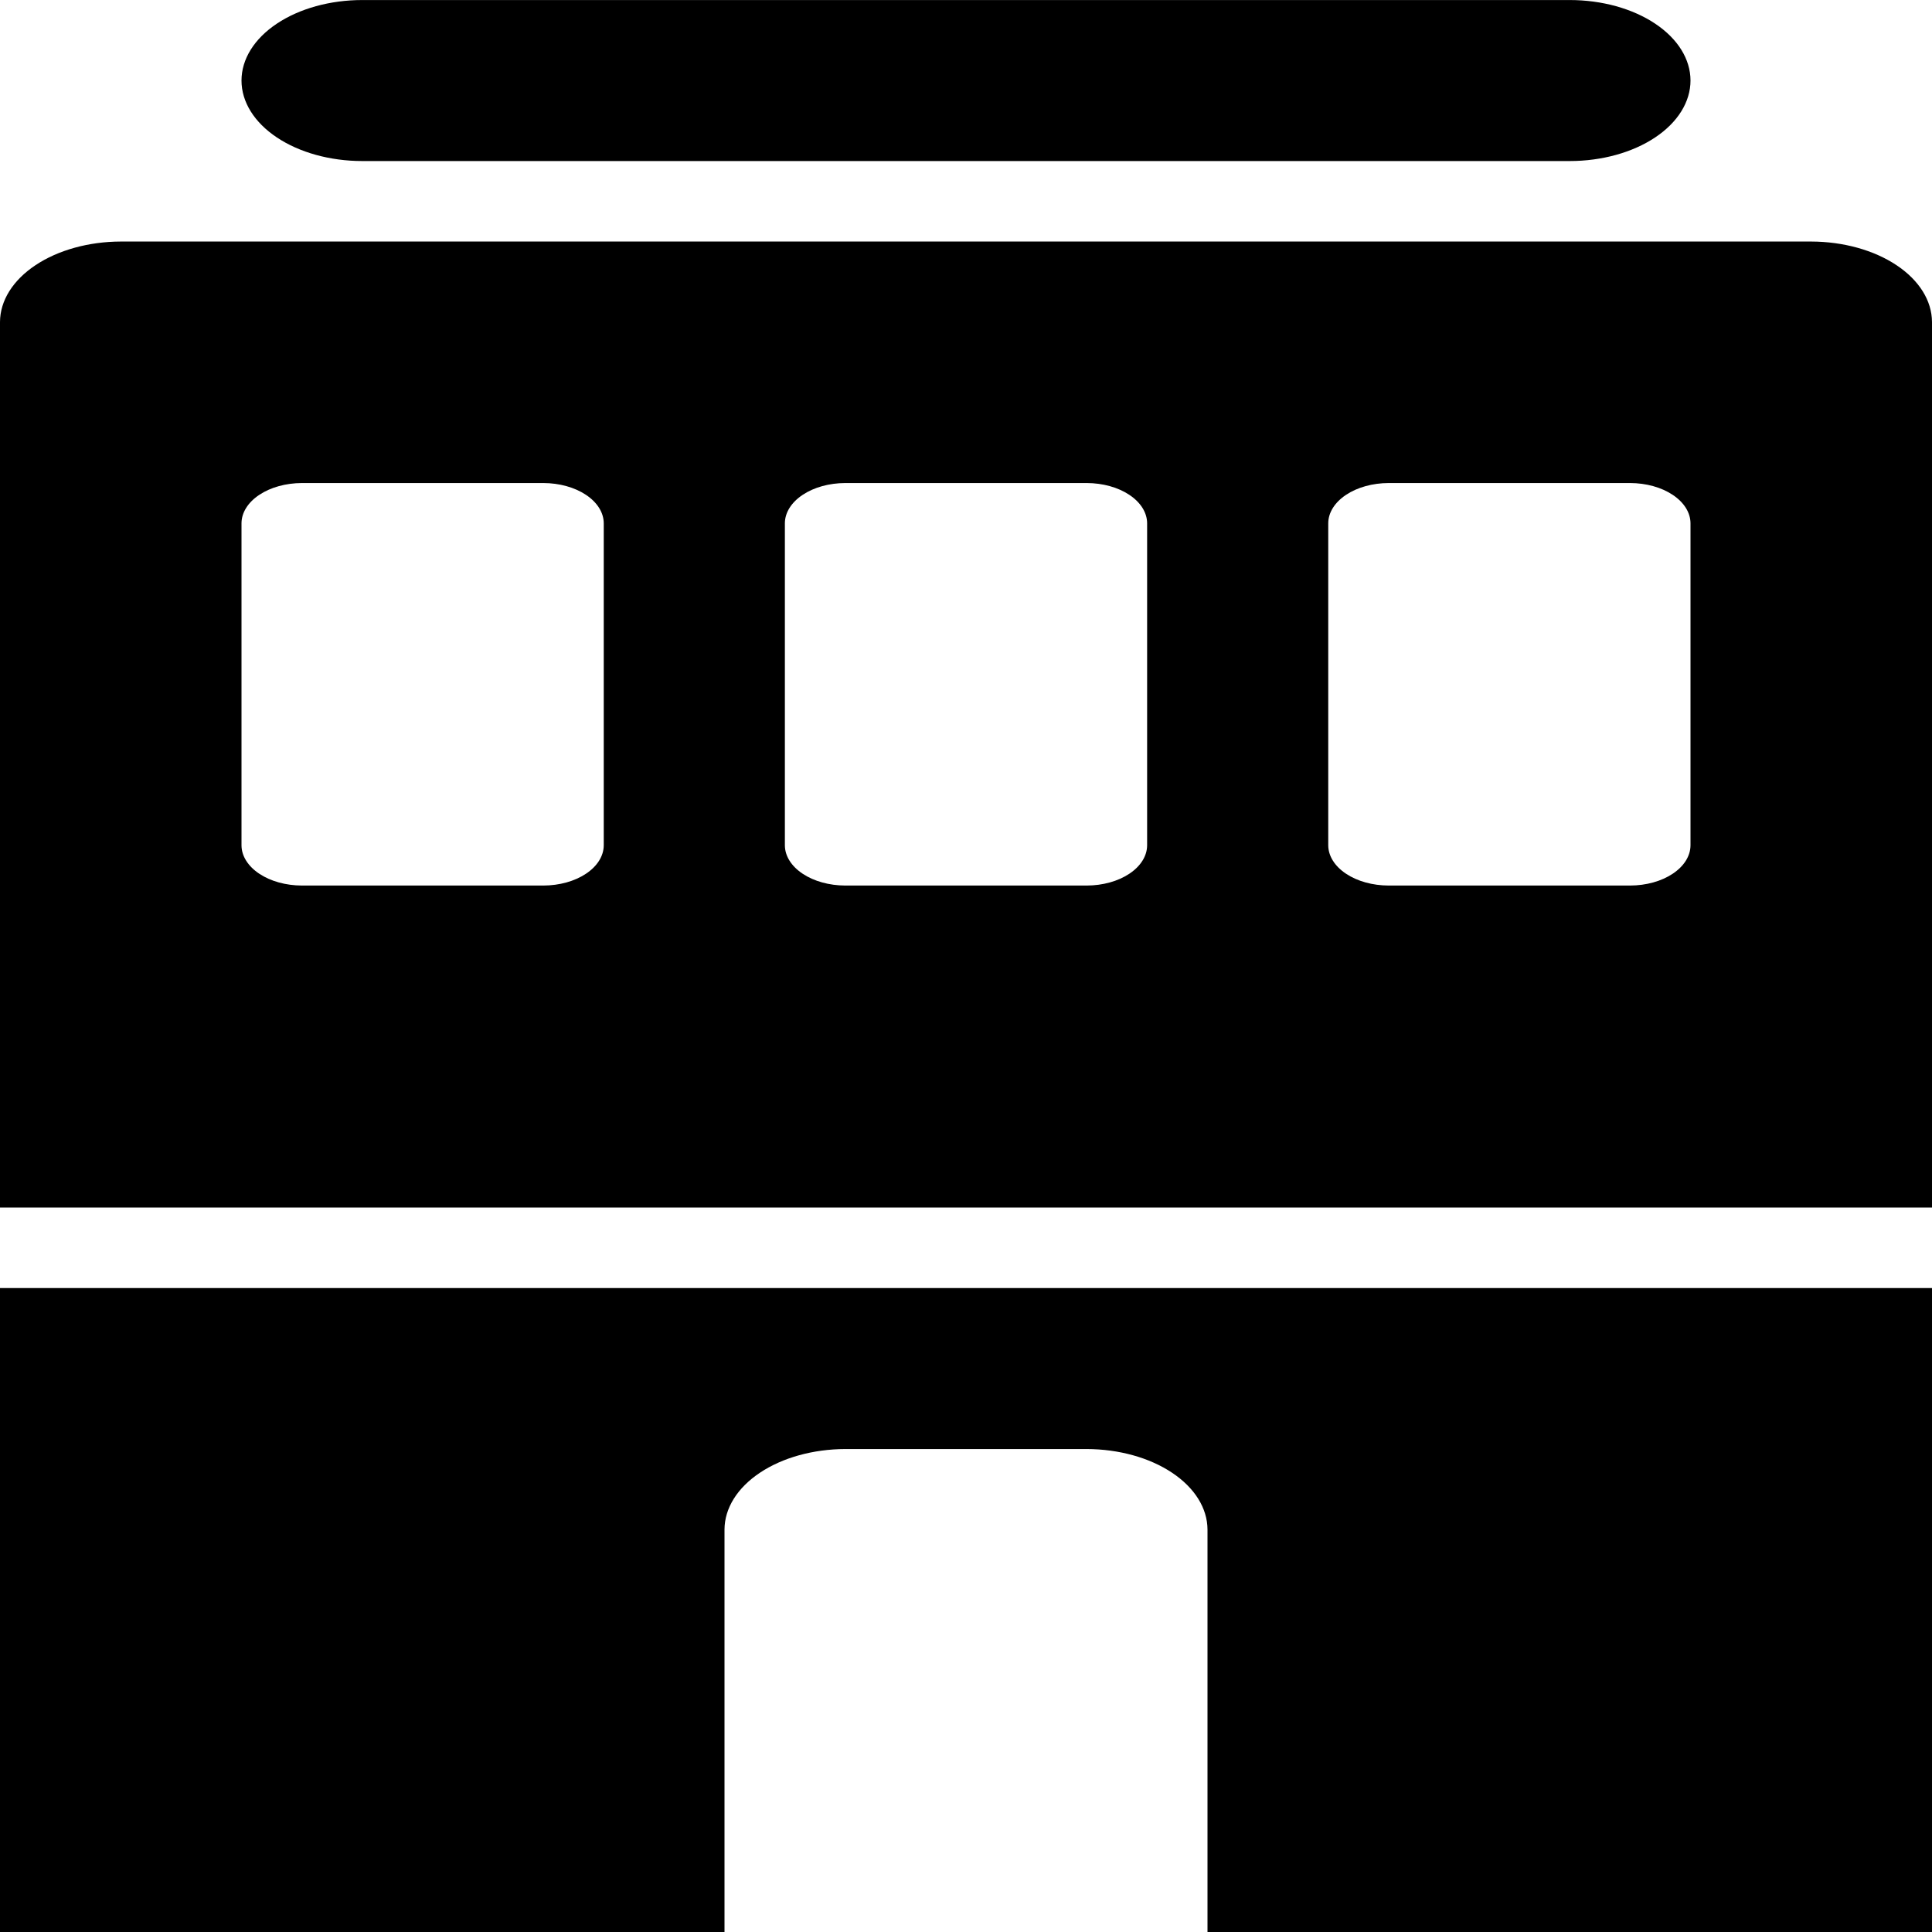 <svg id="building" width="48" height="48" viewBox="0 0 48 48" fill="none" xmlns="http://www.w3.org/2000/svg">
<g clip-path="url(#clip0_6013_51569)">
<path d="M45 6.001H3C2.205 6.003 1.443 6.214 0.881 6.589C0.319 6.963 0.002 7.471 0 8.001L0 30.001H48V8.001C47.998 7.471 47.681 6.963 47.119 6.589C46.557 6.214 45.795 6.003 45 6.001ZM15 21.001C14.999 21.266 14.84 21.52 14.559 21.707C14.278 21.895 13.898 22 13.5 22.001H7.5C7.103 22 6.722 21.895 6.441 21.707C6.16 21.52 6.001 21.266 6 21.001V13.001C6.001 12.736 6.16 12.482 6.441 12.295C6.722 12.107 7.103 12.002 7.5 12.001H13.5C13.898 12.002 14.278 12.107 14.559 12.295C14.84 12.482 14.999 12.736 15 13.001V21.001ZM28.5 21.001C28.499 21.266 28.34 21.52 28.059 21.707C27.778 21.895 27.398 22 27 22.001H21C20.602 22 20.222 21.895 19.941 21.707C19.66 21.52 19.501 21.266 19.5 21.001V13.001C19.501 12.736 19.66 12.482 19.941 12.295C20.222 12.107 20.602 12.002 21 12.001H27C27.398 12.002 27.778 12.107 28.059 12.295C28.34 12.482 28.499 12.736 28.5 13.001V21.001ZM42 21.001C41.999 21.266 41.84 21.52 41.559 21.707C41.278 21.895 40.898 22 40.5 22.001H34.5C34.102 22 33.722 21.895 33.441 21.707C33.16 21.52 33.001 21.266 33 21.001V13.001C33.001 12.736 33.16 12.482 33.441 12.295C33.722 12.107 34.102 12.002 34.5 12.001H40.5C40.898 12.002 41.278 12.107 41.559 12.295C41.84 12.482 41.999 12.736 42 13.001V21.001ZM9 4.001H39C39.796 4.001 40.559 3.79 41.121 3.415C41.684 3.04 42 2.531 42 2.001C42 1.471 41.684 0.962 41.121 0.587C40.559 0.212 39.796 0.001 39 0.001L9 0.001C8.204 0.001 7.441 0.212 6.879 0.587C6.316 0.962 6 1.471 6 2.001C6 2.531 6.316 3.04 6.879 3.415C7.441 3.79 8.204 4.001 9 4.001ZM0 48.001H18V38.001C18.002 37.471 18.319 36.963 18.881 36.589C19.443 36.214 20.205 36.003 21 36.001H27C27.795 36.003 28.557 36.214 29.119 36.589C29.681 36.963 29.998 37.471 30 38.001V48.001H48V32.001H0V48.001Z" fill="currentColor"/>
</g>
<defs>
<clipPath id="clip0_6013_51569">
<rect width="48" height="48" fill="white" transform="translate(0 0.001)"/>
</clipPath>
</defs>
</svg>
